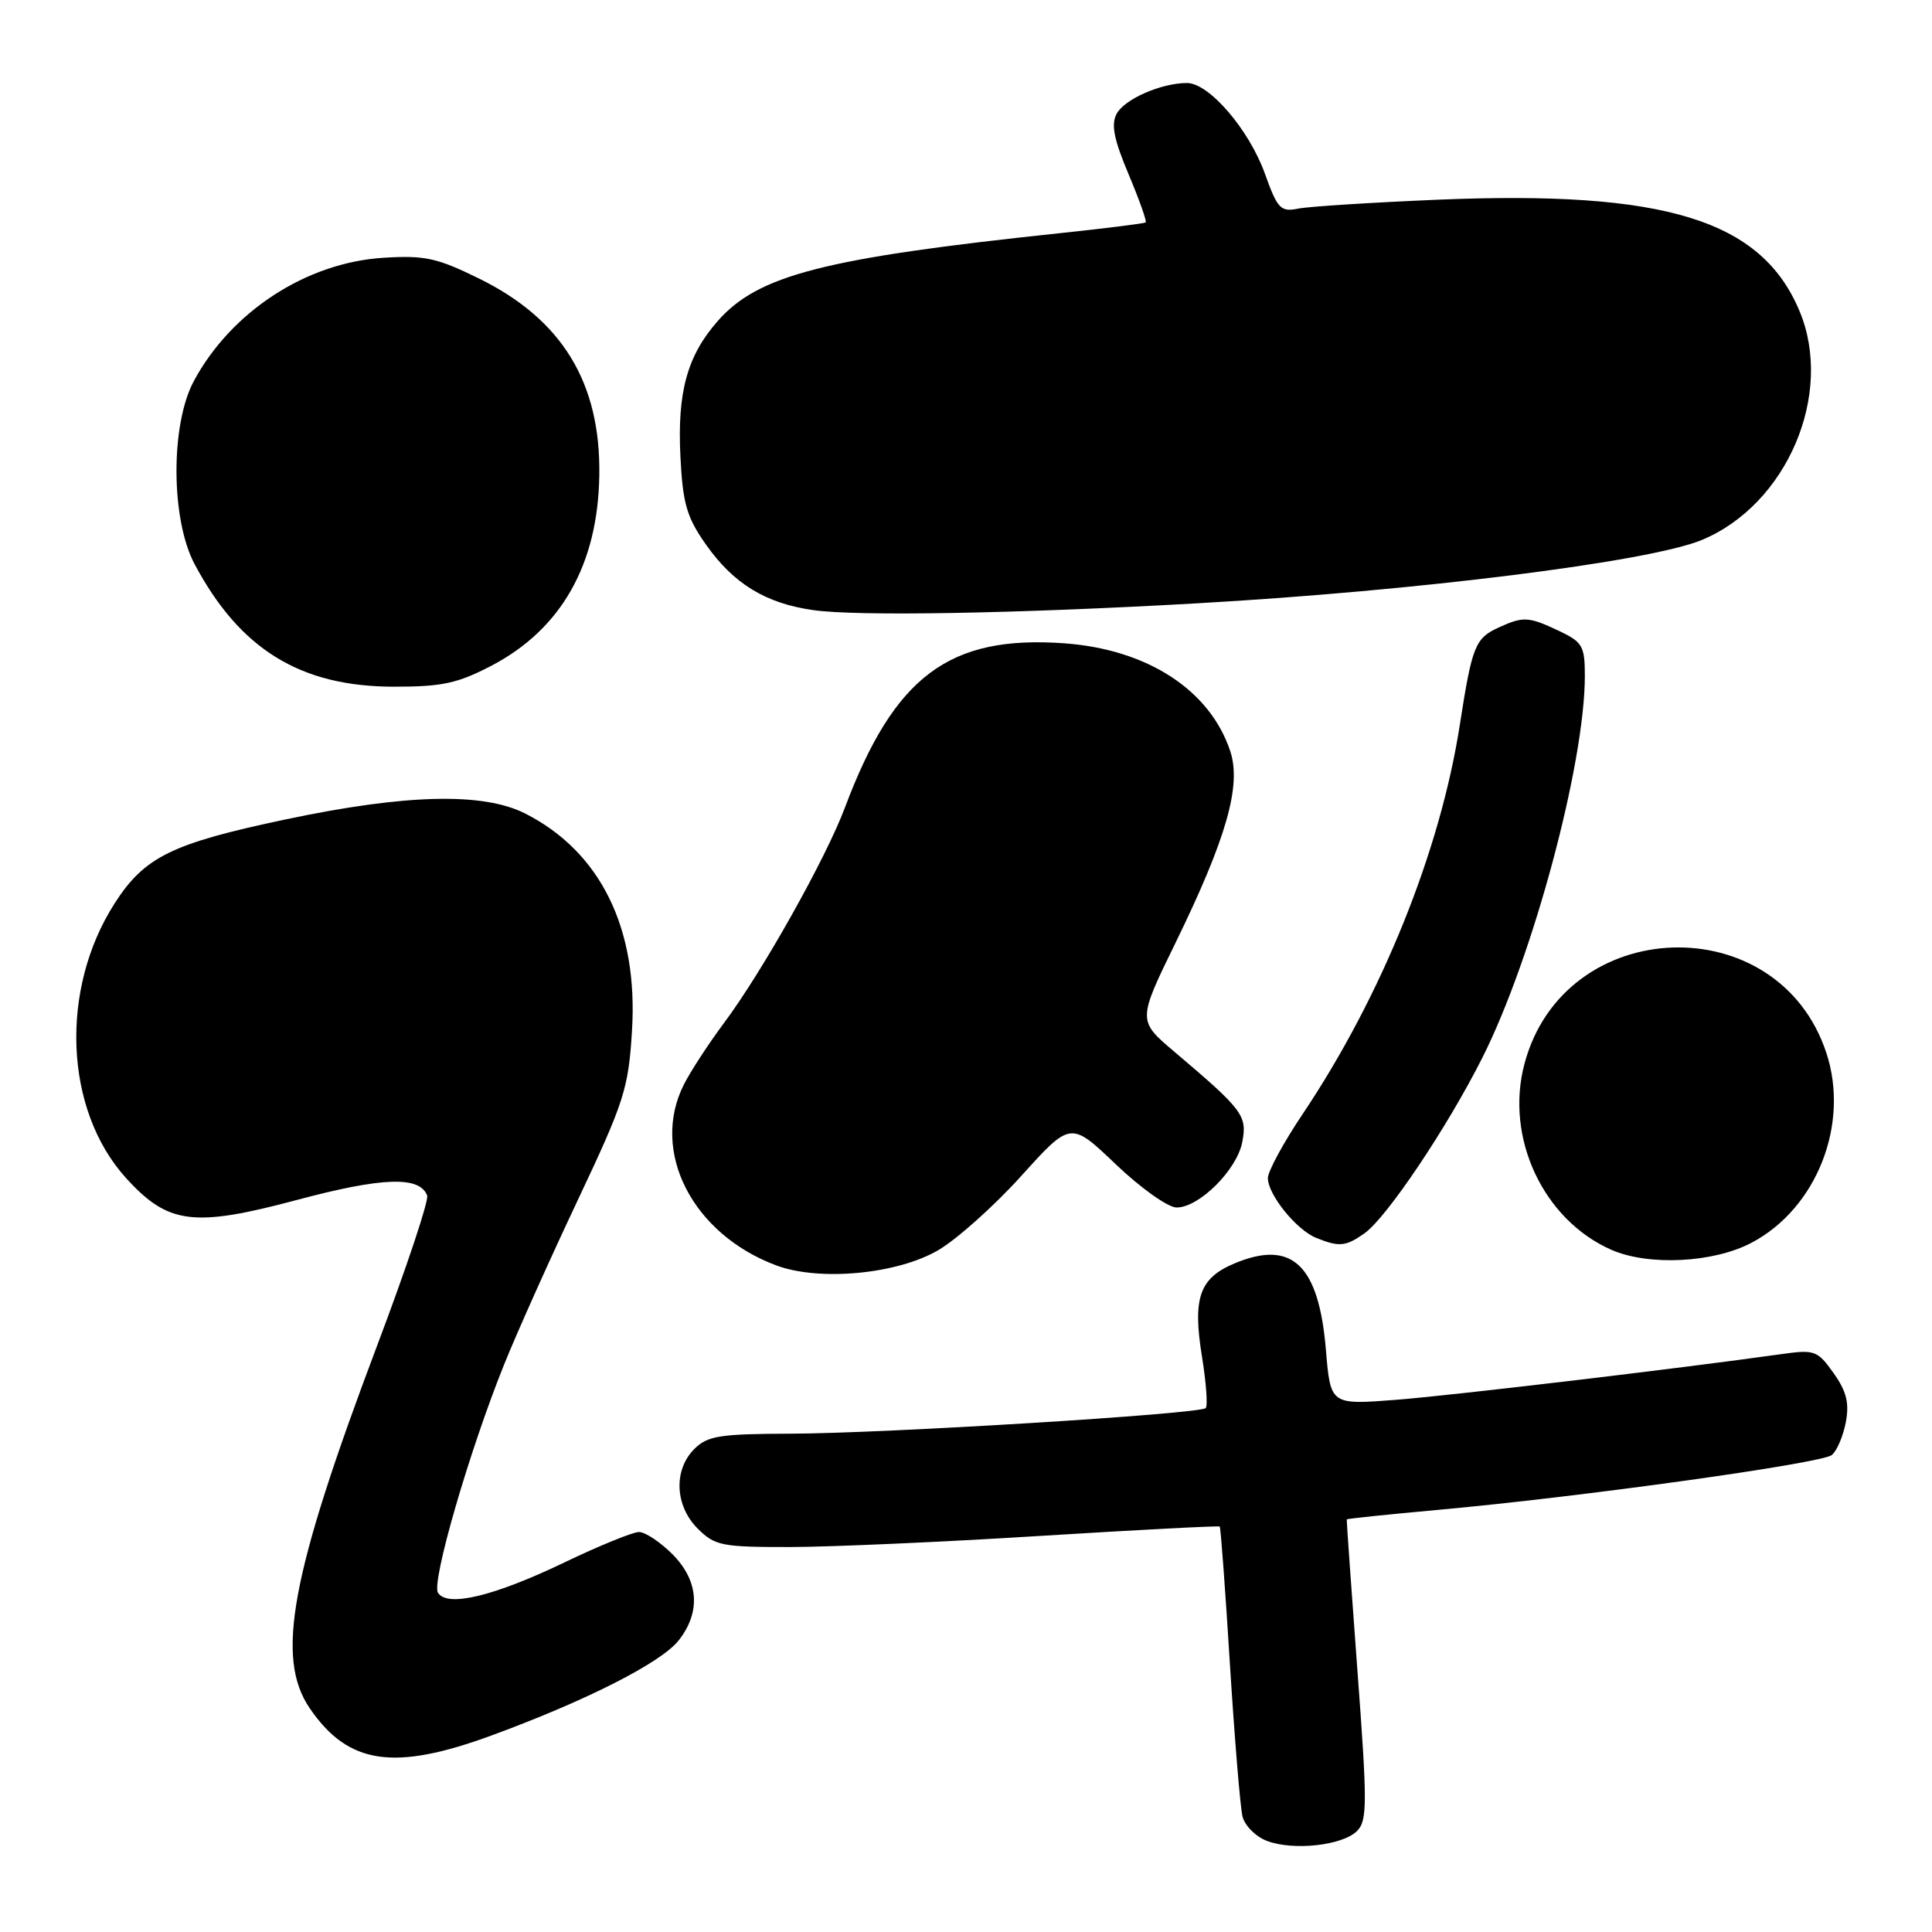 <?xml version="1.0" encoding="UTF-8" standalone="no"?>
<!DOCTYPE svg PUBLIC "-//W3C//DTD SVG 1.1//EN" "http://www.w3.org/Graphics/SVG/1.1/DTD/svg11.dtd" >
<svg xmlns="http://www.w3.org/2000/svg" xmlns:xlink="http://www.w3.org/1999/xlink" version="1.1" viewBox="0 0 256 256">
 <g >
 <path fill="currentColor"
d=" M 179.81 242.62 C 181.18 241.25 181.19 239.03 179.86 221.29 C 179.05 210.41 178.42 201.42 178.45 201.33 C 178.48 201.23 183.91 200.67 190.50 200.07 C 209.40 198.36 241.38 193.91 242.72 192.80 C 243.40 192.25 244.23 190.29 244.58 188.45 C 245.06 185.89 244.67 184.35 242.95 181.93 C 240.83 178.95 240.44 178.81 236.10 179.42 C 222.15 181.38 192.34 184.91 184.90 185.49 C 176.30 186.15 176.30 186.15 175.69 178.87 C 174.75 167.59 171.20 164.22 163.60 167.40 C 158.92 169.35 158.01 171.98 159.27 179.77 C 159.83 183.23 160.05 186.29 159.76 186.58 C 158.97 187.36 117.17 189.94 104.75 189.97 C 95.36 190.00 93.75 190.25 92.00 192.00 C 89.22 194.78 89.42 199.52 92.45 202.55 C 94.73 204.82 95.63 205.00 104.70 204.99 C 110.09 204.98 125.05 204.32 137.94 203.51 C 150.83 202.71 161.49 202.15 161.62 202.28 C 161.75 202.41 162.36 210.62 162.97 220.51 C 163.59 230.40 164.34 239.49 164.64 240.70 C 164.94 241.91 166.39 243.36 167.85 243.92 C 171.33 245.26 177.88 244.55 179.81 242.62 Z  M 65.18 229.94 C 77.73 225.33 87.62 220.30 89.93 217.36 C 92.90 213.58 92.59 209.44 89.08 205.92 C 87.47 204.32 85.49 203.00 84.67 203.00 C 83.86 203.00 79.41 204.81 74.79 207.03 C 65.41 211.53 59.24 213.01 58.03 211.04 C 57.15 209.62 62.18 192.27 66.78 180.85 C 68.47 176.64 72.87 166.83 76.54 159.06 C 82.71 146.00 83.27 144.28 83.74 136.61 C 84.59 123.08 79.60 112.90 69.64 107.82 C 64.05 104.96 53.78 105.21 37.83 108.58 C 22.76 111.76 19.15 113.53 15.19 119.70 C 7.88 131.11 8.53 147.04 16.66 156.05 C 22.25 162.23 25.60 162.67 39.38 158.99 C 50.69 155.97 55.60 155.81 56.60 158.41 C 56.85 159.04 53.87 167.97 49.99 178.25 C 38.50 208.69 36.46 219.67 41.06 226.38 C 46.16 233.82 52.21 234.71 65.18 229.94 Z  M 124.33 165.65 C 126.79 164.21 131.75 159.78 135.34 155.80 C 141.87 148.57 141.87 148.57 147.86 154.29 C 151.18 157.45 154.77 160.00 155.91 160.00 C 158.90 160.00 163.91 155.01 164.61 151.32 C 165.28 147.82 164.71 147.07 155.62 139.37 C 150.73 135.23 150.73 135.23 155.79 124.87 C 162.52 111.08 164.51 104.09 163.02 99.55 C 160.34 91.43 152.02 86.03 141.00 85.24 C 125.75 84.15 118.50 89.59 111.96 107.00 C 109.43 113.75 101.01 128.75 95.97 135.50 C 93.92 138.25 91.51 141.94 90.62 143.70 C 86.14 152.56 91.73 163.51 102.85 167.67 C 108.57 169.81 118.90 168.84 124.33 165.65 Z  M 232.09 164.67 C 240.72 160.12 245.12 148.95 242.00 139.51 C 235.61 120.15 207.26 121.17 202.00 140.96 C 199.39 150.74 204.48 161.62 213.50 165.60 C 218.43 167.77 227.04 167.34 232.09 164.67 Z  M 180.79 163.43 C 183.72 161.38 191.76 149.41 196.42 140.15 C 203.11 126.87 210.00 101.20 210.00 89.56 C 210.00 85.62 209.70 85.08 206.60 83.61 C 202.55 81.69 201.86 81.65 198.60 83.14 C 195.46 84.57 195.06 85.59 193.44 96.00 C 190.85 112.76 183.09 131.98 172.62 147.60 C 170.08 151.38 168.00 155.21 168.00 156.10 C 168.00 158.29 171.77 162.96 174.39 164.02 C 177.45 165.26 178.30 165.18 180.79 163.43 Z  M 65.12 88.21 C 74.37 83.37 79.23 74.80 79.41 63.00 C 79.61 50.72 74.49 42.33 63.50 36.92 C 57.88 34.16 56.29 33.81 50.76 34.16 C 40.57 34.81 30.63 41.29 25.68 50.50 C 22.58 56.28 22.63 68.79 25.77 74.72 C 31.77 86.03 39.79 90.97 52.14 90.99 C 58.56 91.00 60.62 90.56 65.12 88.21 Z  M 158.50 79.95 C 187.82 78.29 218.53 74.44 225.50 71.55 C 236.78 66.87 243.04 52.21 238.45 41.23 C 233.40 29.14 220.66 25.21 190.55 26.46 C 181.78 26.83 173.45 27.36 172.03 27.64 C 169.69 28.11 169.28 27.69 167.61 23.02 C 165.50 17.16 160.21 11.00 157.28 11.00 C 153.87 11.00 149.00 13.13 147.96 15.08 C 147.20 16.49 147.60 18.48 149.54 23.08 C 150.96 26.46 151.98 29.33 151.81 29.47 C 151.64 29.61 146.55 30.25 140.50 30.89 C 109.18 34.20 100.46 36.44 95.10 42.54 C 91.05 47.15 89.73 51.96 90.16 60.52 C 90.47 66.73 91.00 68.54 93.53 72.14 C 97.19 77.34 101.43 79.94 107.73 80.84 C 113.58 81.68 134.49 81.31 158.50 79.95 Z "/>
</g>
</svg>
